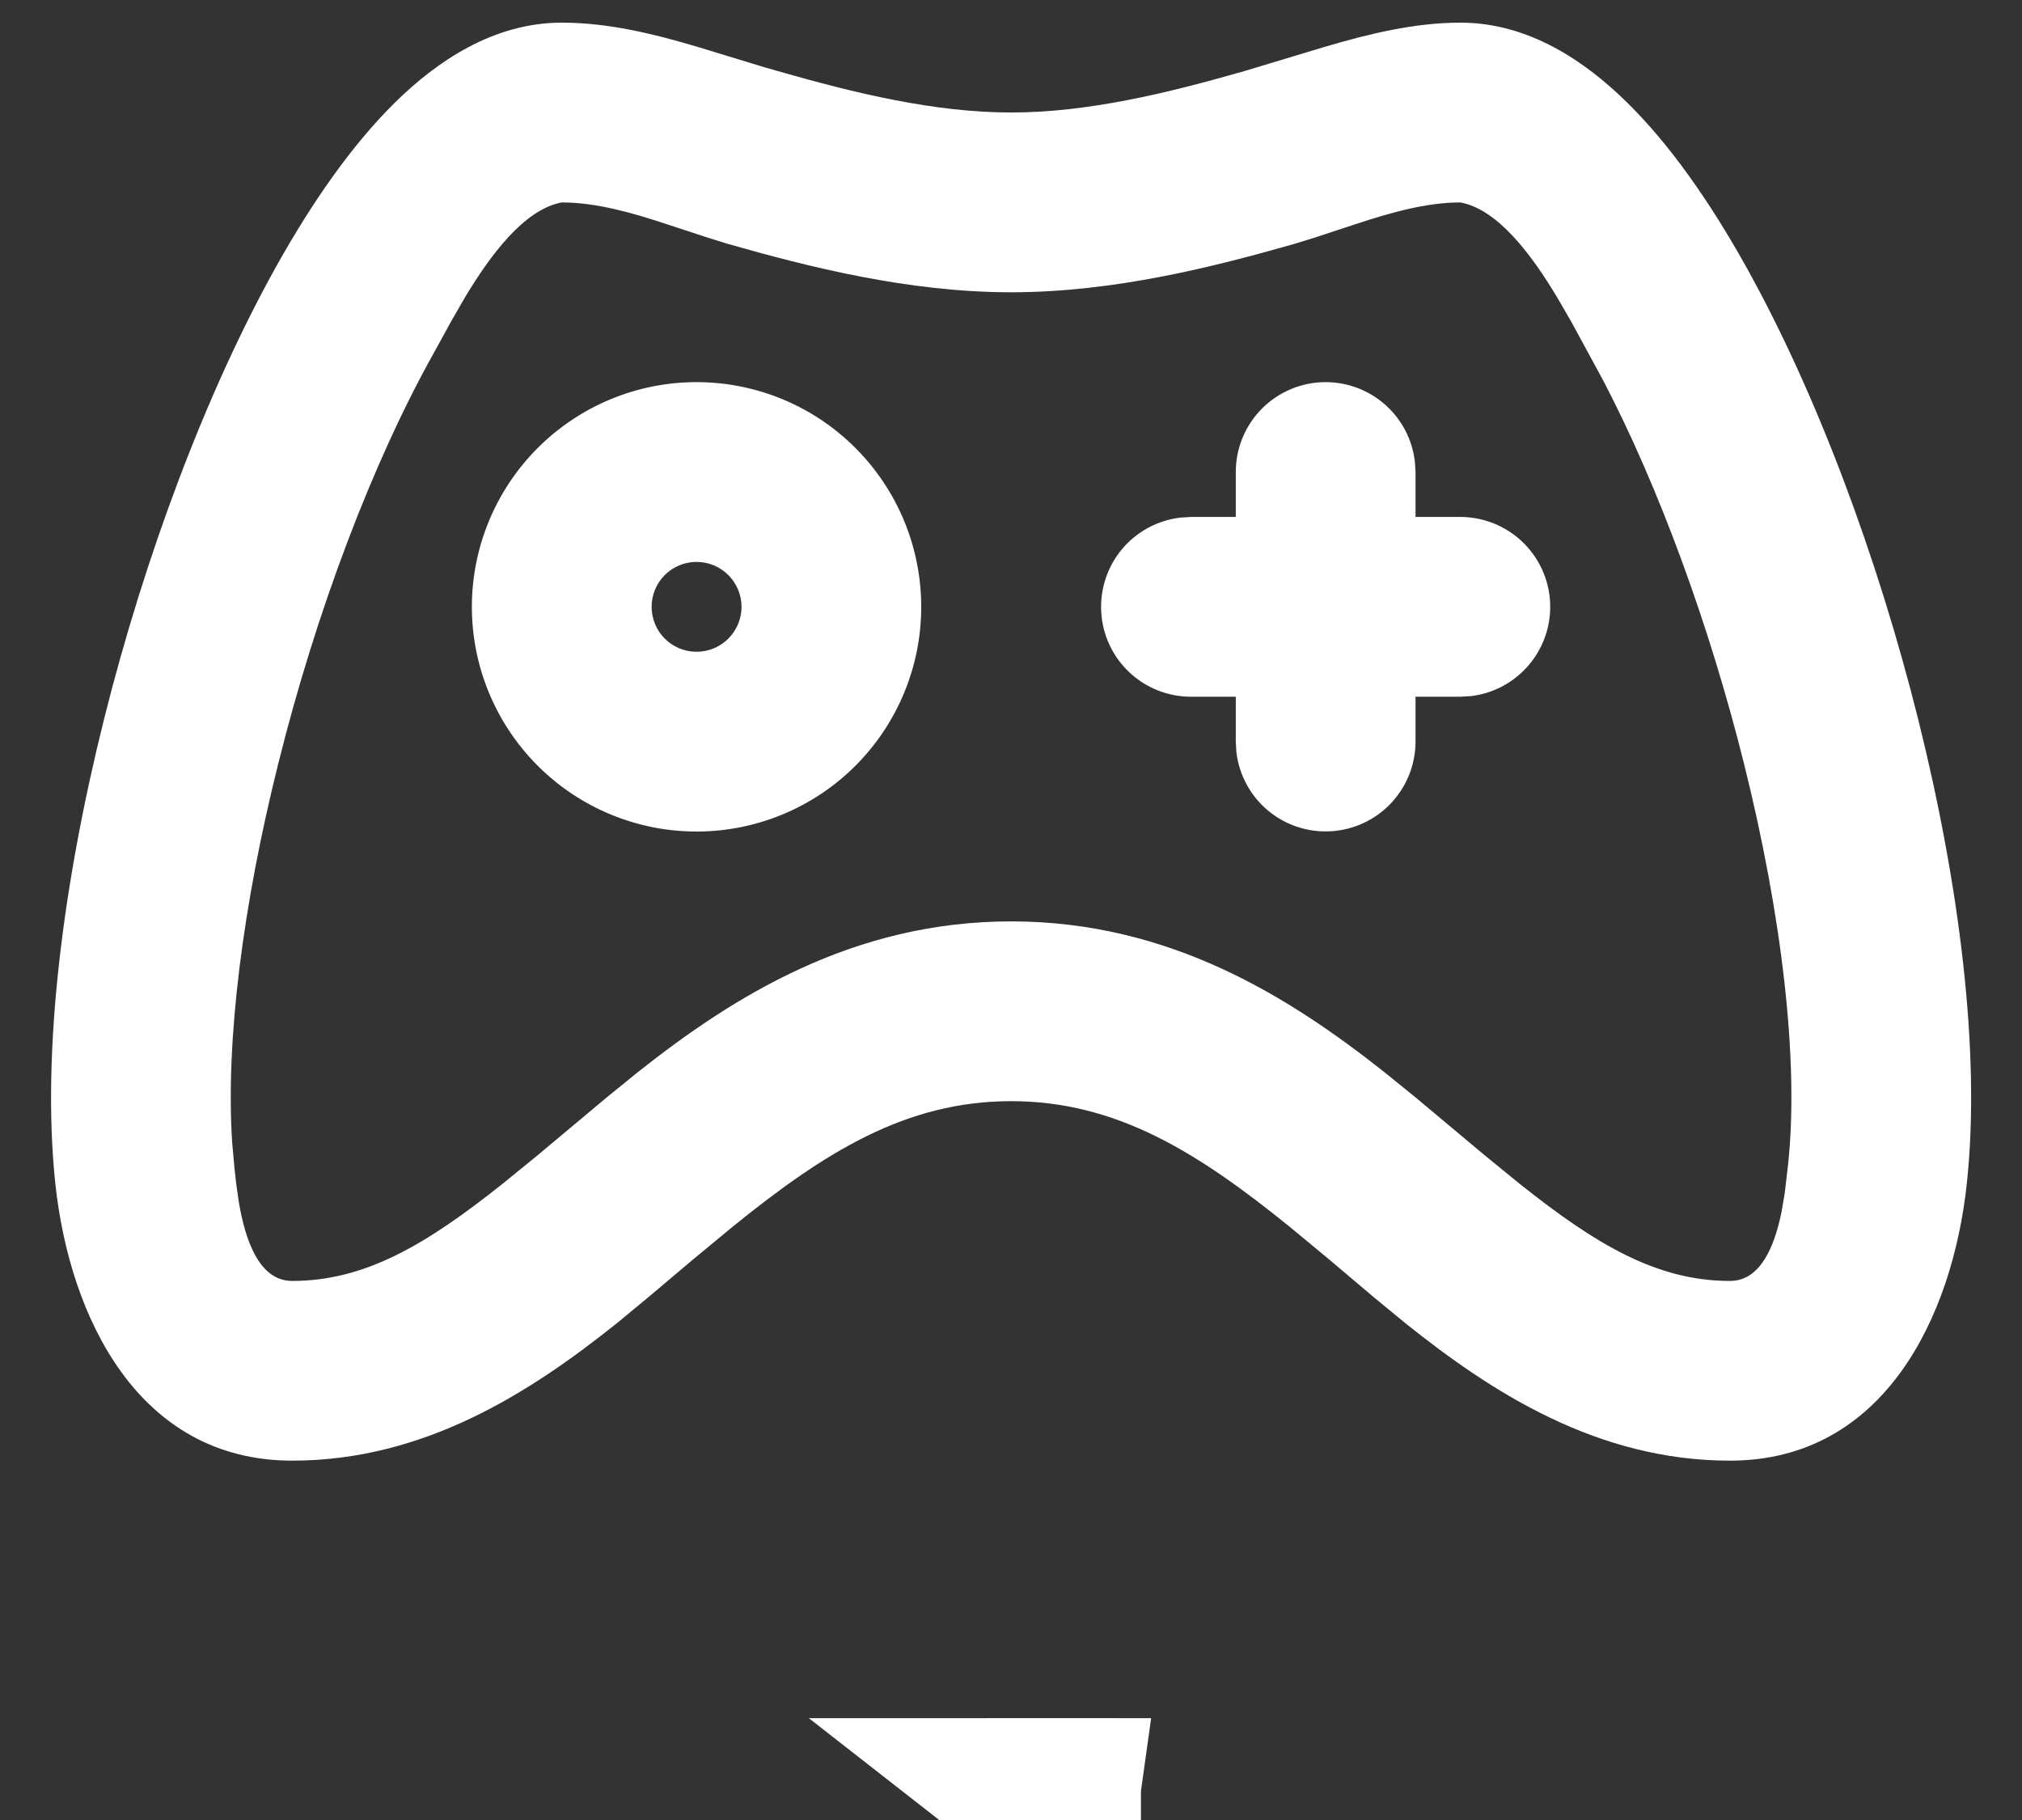 <svg width="30" height="27" viewBox="0 0 30 27" fill="none" xmlns="http://www.w3.org/2000/svg">
<rect x="0" y="0" width="30" height="27" fill="#333333" stroke="none"/>
<path d="M15.66 26.753L15.641 26.747M15.66 26.753L15.655 26.739H15.645L15.641 26.747M15.66 26.753L15.676 26.747M15.66 26.753L15.663 26.739H15.67L15.676 26.747M15.641 26.747L15.632 26.74H15.642L15.641 26.747ZM15.676 26.747L15.678 26.745V26.74H15.673L15.676 26.747Z" stroke="white" stroke-width="2.5"/>
<path fill-rule="evenodd" clip-rule="evenodd" d="M21.668 0.336C22.686 0.336 23.527 0.915 24.143 1.523C24.784 2.153 25.372 3.001 25.895 3.936C26.944 5.811 27.858 8.26 28.462 10.68C29.061 13.081 29.393 15.589 29.181 17.561C28.968 19.541 27.948 21.669 25.668 21.669C23.7 21.669 22.132 20.656 20.849 19.628L20.381 19.243L19.726 18.689L19.134 18.199C17.775 17.099 16.568 16.336 15.002 16.336C13.435 16.336 12.228 17.099 10.87 18.199L10.277 18.689L9.621 19.243L9.155 19.628C7.869 20.656 6.301 21.669 4.335 21.669C2.053 21.669 1.033 19.541 0.821 17.561C0.611 15.588 0.941 13.081 1.541 10.68C2.145 8.26 3.059 5.811 4.108 3.935C4.631 3.001 5.219 2.153 5.86 1.521C6.476 0.915 7.317 0.336 8.335 0.336C9.021 0.336 9.692 0.5 10.352 0.696L11.142 0.937C11.273 0.978 11.404 1.017 11.535 1.053C12.688 1.384 13.868 1.669 15.002 1.669C16.135 1.669 17.315 1.384 18.468 1.053L19.648 0.697C20.312 0.501 20.988 0.336 21.668 0.336ZM21.668 3.003C21.157 3.003 20.624 3.157 20.107 3.327L19.496 3.528L19.201 3.619C18.021 3.955 16.535 4.336 15.002 4.336C13.468 4.336 11.982 3.955 10.802 3.619L10.508 3.528L9.896 3.327C9.379 3.156 8.845 3.003 8.335 3.003C7.777 3.107 7.277 3.783 6.9 4.409L6.689 4.776L6.436 5.237C5.527 6.861 4.689 9.077 4.129 11.327C3.603 13.428 3.347 15.441 3.444 16.94L3.479 17.331L3.505 17.565L3.545 17.843C3.637 18.377 3.836 19.003 4.335 19.003C5.417 19.003 6.321 18.464 7.445 17.571L7.983 17.133L8.996 16.285L9.455 15.912C10.873 14.788 12.648 13.669 15.002 13.669C17.355 13.669 19.13 14.789 20.548 15.912L21.008 16.285L22.021 17.133L22.558 17.571C23.681 18.464 24.584 19.003 25.668 19.003C26.122 19.003 26.327 18.487 26.43 17.991L26.48 17.7L26.529 17.277C26.694 15.749 26.44 13.591 25.875 11.327C25.36 9.265 24.613 7.231 23.792 5.655L23.314 4.775L23.103 4.411C22.726 3.783 22.226 3.107 21.668 3.003ZM10.335 5.669C11.219 5.669 12.067 6.02 12.692 6.646C13.317 7.271 13.668 8.119 13.668 9.003C13.668 9.887 13.317 10.735 12.692 11.36C12.067 11.985 11.219 12.336 10.335 12.336C9.451 12.336 8.603 11.985 7.978 11.36C7.353 10.735 7.001 9.887 7.001 9.003C7.001 8.119 7.353 7.271 7.978 6.646C8.603 6.02 9.451 5.669 10.335 5.669ZM19.668 5.669C19.995 5.669 20.31 5.789 20.554 6.006C20.798 6.223 20.954 6.522 20.992 6.847L21.002 7.003V7.669H21.668C22.008 7.67 22.335 7.8 22.582 8.033C22.829 8.266 22.978 8.585 22.998 8.924C23.018 9.264 22.907 9.598 22.689 9.858C22.471 10.119 22.162 10.287 21.824 10.327L21.668 10.336H21.002V11.003C21.001 11.342 20.871 11.669 20.638 11.916C20.404 12.164 20.085 12.312 19.746 12.332C19.407 12.352 19.073 12.242 18.812 12.024C18.552 11.806 18.384 11.496 18.344 11.159L18.335 11.003V10.336H17.668C17.328 10.336 17.001 10.205 16.754 9.972C16.507 9.739 16.358 9.42 16.339 9.081C16.319 8.741 16.429 8.407 16.647 8.147C16.865 7.886 17.175 7.719 17.512 7.679L17.668 7.669H18.335V7.003C18.335 6.649 18.475 6.31 18.725 6.06C18.975 5.81 19.314 5.669 19.668 5.669ZM10.335 8.336C10.158 8.336 9.988 8.406 9.863 8.531C9.738 8.656 9.668 8.826 9.668 9.003C9.668 9.179 9.738 9.349 9.863 9.474C9.988 9.599 10.158 9.669 10.335 9.669C10.512 9.669 10.681 9.599 10.806 9.474C10.931 9.349 11.002 9.179 11.002 9.003C11.002 8.826 10.931 8.656 10.806 8.531C10.681 8.406 10.512 8.336 10.335 8.336Z" fill="white"/>
</svg>
